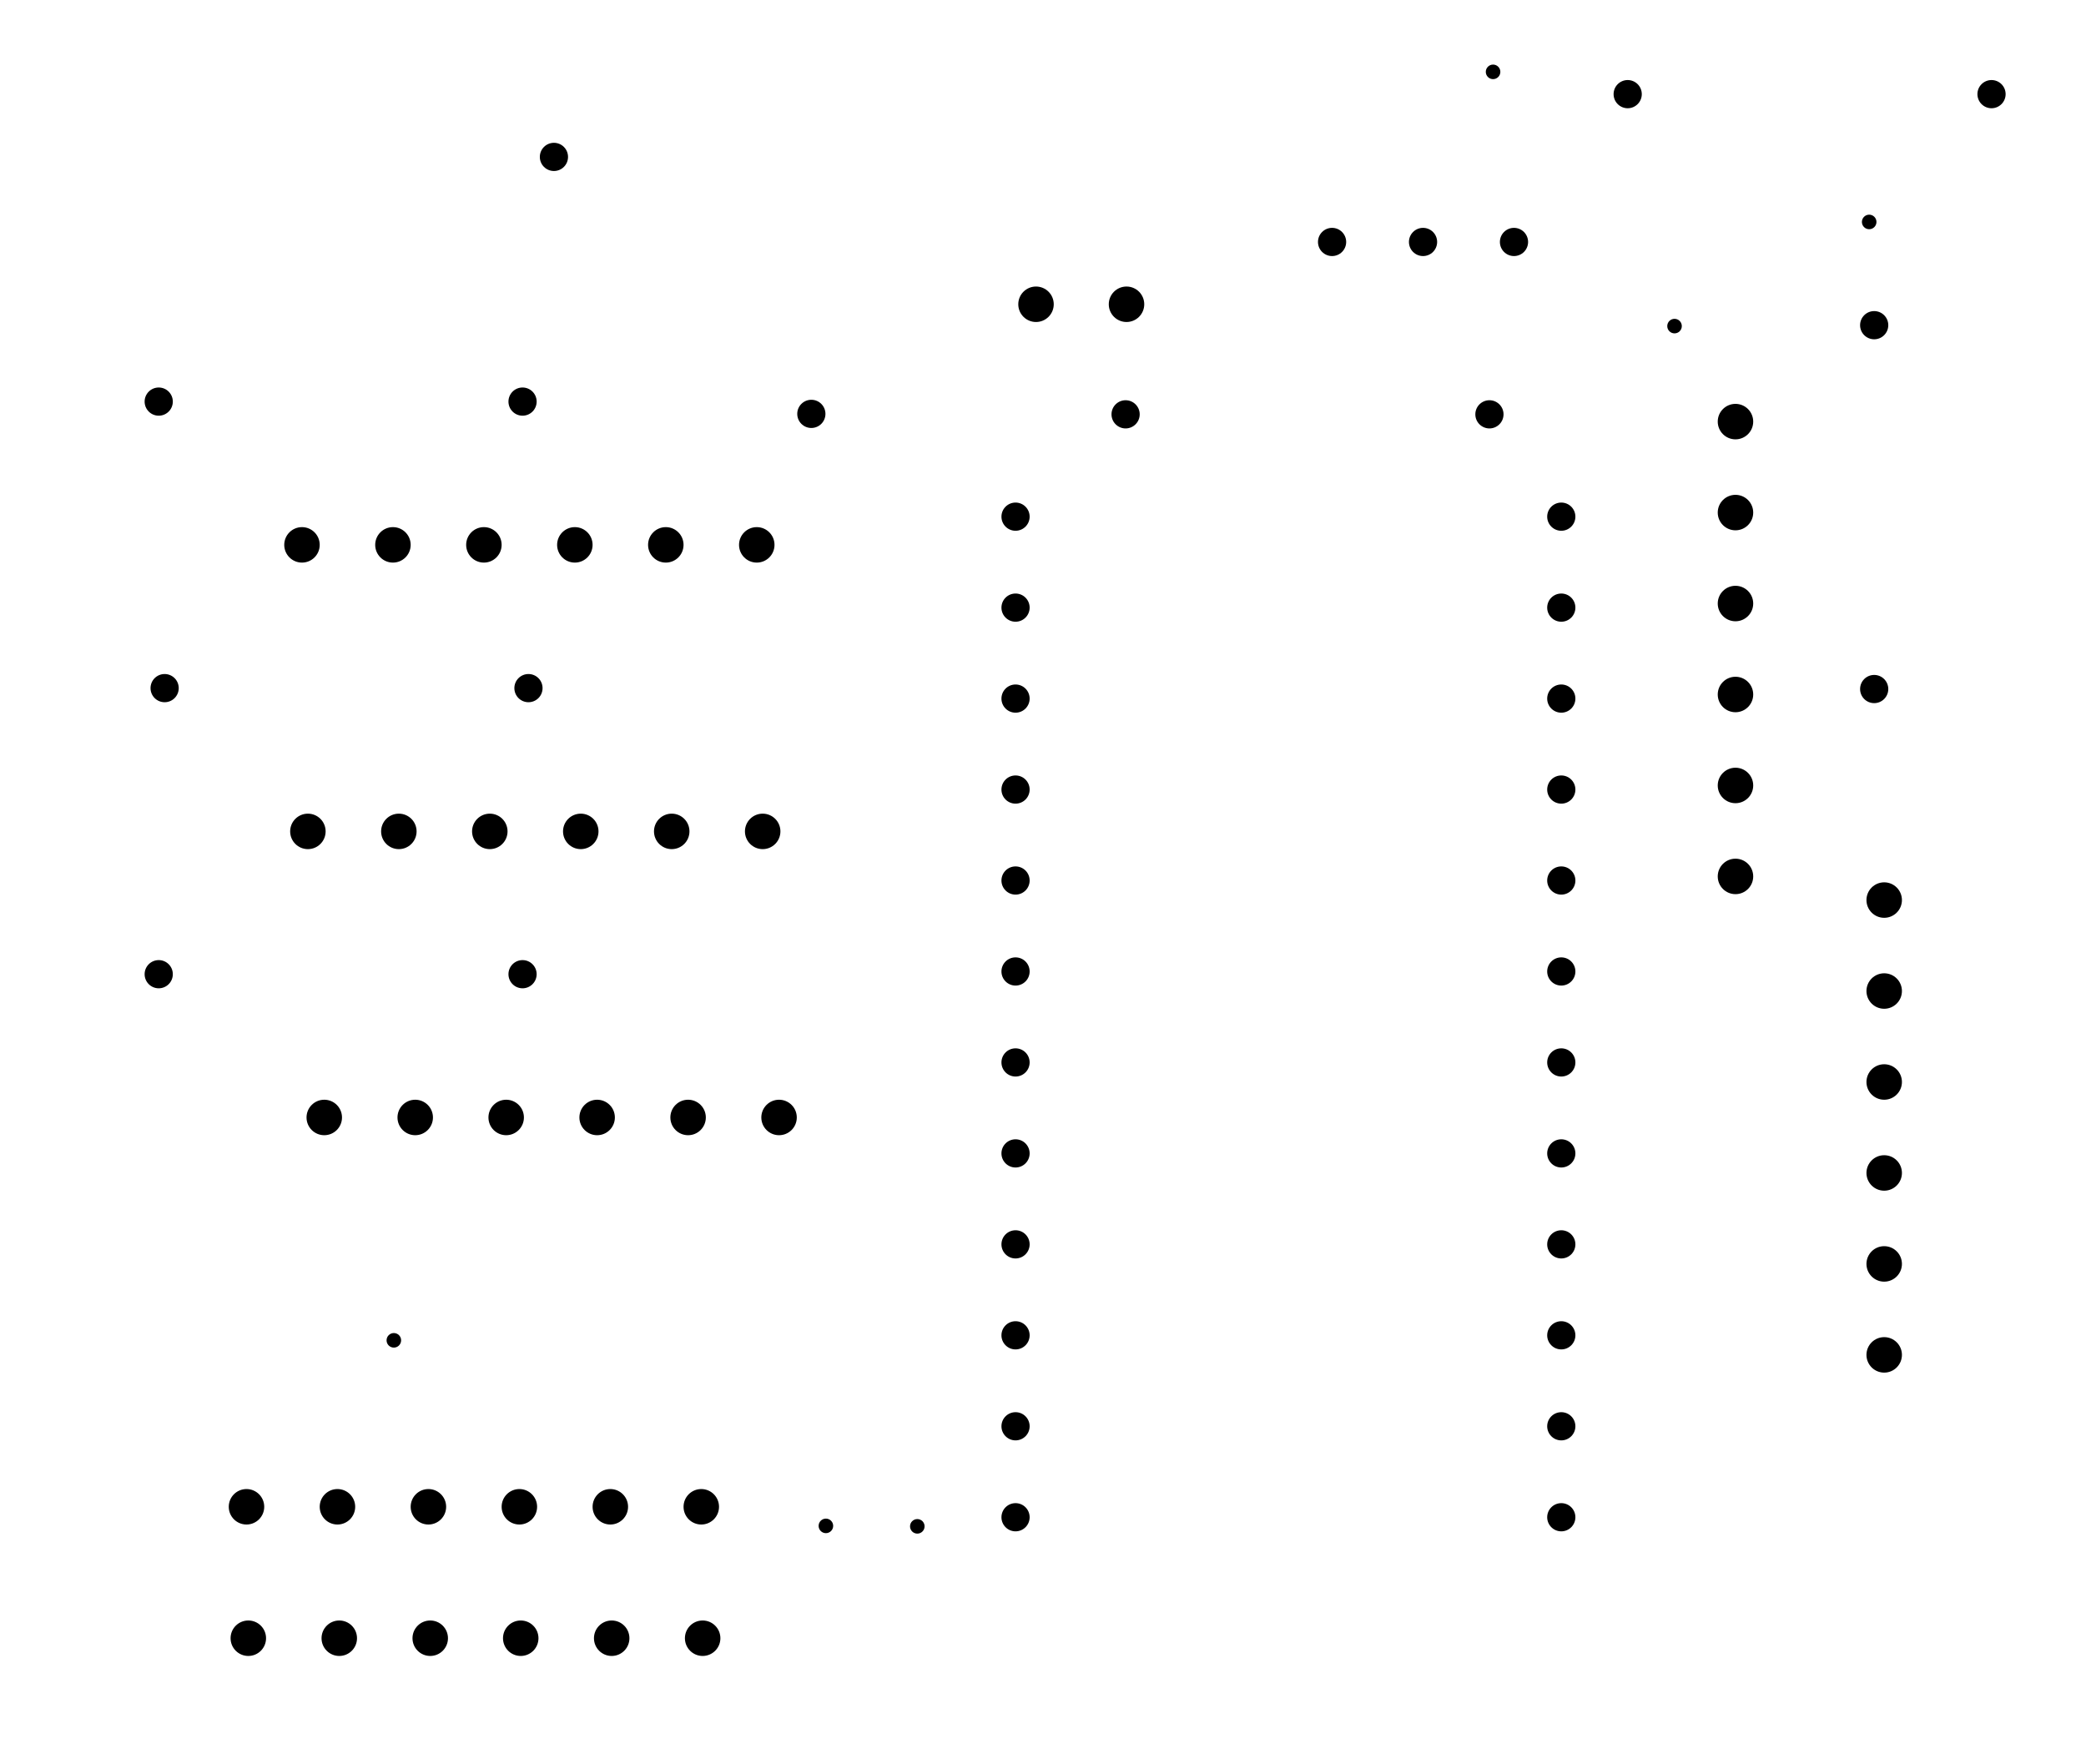<?xml version="1.0" standalone="no"?>
<!DOCTYPE svg PUBLIC "-//W3C//DTD SVG 1.1//EN"
"http://www.w3.org/Graphics/SVG/1.1/DTD/svg11.dtd">
<svg width="4586.74" height="3878.08" viewBox="0 0 4586.74 3878.08" version="1.1"
xmlns="http://www.w3.org/2000/svg"
xmlns:xlink="http://www.w3.org/1999/xlink">
<circle cx="4110" cy="488" r="16" style=""/>
<circle cx="3682" cy="717" r="16" style=""/>
<circle cx="3283" cy="158" r="16" style=""/>
<circle cx="2017" cy="3356" r="16" style=""/>
<circle cx="1816" cy="3355" r="16" style=""/>
<circle cx="866" cy="2947" r="16" style=""/>
<circle cx="4379" cy="207" r="31" style=""/>
<circle cx="4121" cy="715" r="31" style=""/>
<circle cx="3579" cy="207" r="31" style=""/>
<circle cx="3329" cy="532" r="31" style=""/>
<circle cx="3129" cy="532" r="31" style=""/>
<circle cx="2929" cy="532" r="31" style=""/>
<circle cx="3275" cy="911" r="31" style=""/>
<circle cx="3433" cy="1136" r="31" style=""/>
<circle cx="3433" cy="1336" r="31" style=""/>
<circle cx="3433" cy="1536" r="31" style=""/>
<circle cx="3433" cy="1736" r="31" style=""/>
<circle cx="3433" cy="1936" r="31" style=""/>
<circle cx="3433" cy="2136" r="31" style=""/>
<circle cx="3433" cy="2336" r="31" style=""/>
<circle cx="3433" cy="2536" r="31" style=""/>
<circle cx="3433" cy="2736" r="31" style=""/>
<circle cx="3433" cy="2936" r="31" style=""/>
<circle cx="3433" cy="3136" r="31" style=""/>
<circle cx="3433" cy="3336" r="31" style=""/>
<circle cx="2233" cy="3336" r="31" style=""/>
<circle cx="2233" cy="3136" r="31" style=""/>
<circle cx="2233" cy="2936" r="31" style=""/>
<circle cx="2233" cy="2736" r="31" style=""/>
<circle cx="2233" cy="2536" r="31" style=""/>
<circle cx="2233" cy="2336" r="31" style=""/>
<circle cx="2233" cy="2136" r="31" style=""/>
<circle cx="2233" cy="1936" r="31" style=""/>
<circle cx="2233" cy="1736" r="31" style=""/>
<circle cx="2233" cy="1536" r="31" style=""/>
<circle cx="2233" cy="1336" r="31" style=""/>
<circle cx="2233" cy="1136" r="31" style=""/>
<circle cx="2475" cy="911" r="31" style=""/>
<circle cx="1784" cy="910" r="31" style=""/>
<circle cx="1149" cy="883" r="31" style=""/>
<circle cx="1218" cy="345" r="31" style=""/>
<circle cx="349" cy="883" r="31" style=""/>
<circle cx="362" cy="1513" r="31" style=""/>
<circle cx="349" cy="2142" r="31" style=""/>
<circle cx="1149" cy="2142" r="31" style=""/>
<circle cx="1162" cy="1513" r="31" style=""/>
<circle cx="4121" cy="1515" r="31" style=""/>
<circle cx="4143" cy="2979" r="39" style=""/>
<circle cx="4143" cy="2779" r="39" style=""/>
<circle cx="4143" cy="2579" r="39" style=""/>
<circle cx="4143" cy="2379" r="39" style=""/>
<circle cx="4143" cy="2179" r="39" style=""/>
<circle cx="4143" cy="1979" r="39" style=""/>
<circle cx="3816" cy="1927" r="39" style=""/>
<circle cx="3816" cy="1727" r="39" style=""/>
<circle cx="3816" cy="1527" r="39" style=""/>
<circle cx="3816" cy="1327" r="39" style=""/>
<circle cx="3816" cy="1127" r="39" style=""/>
<circle cx="3816" cy="927" r="39" style=""/>
<circle cx="2477" cy="669" r="39" style=""/>
<circle cx="2278" cy="669" r="39" style=""/>
<circle cx="1664" cy="1198" r="39" style=""/>
<circle cx="1464" cy="1198" r="39" style=""/>
<circle cx="1264" cy="1198" r="39" style=""/>
<circle cx="1064" cy="1198" r="39" style=""/>
<circle cx="864" cy="1198" r="39" style=""/>
<circle cx="664" cy="1198" r="39" style=""/>
<circle cx="677" cy="1828" r="39" style=""/>
<circle cx="877" cy="1828" r="39" style=""/>
<circle cx="1077" cy="1828" r="39" style=""/>
<circle cx="1277" cy="1828" r="39" style=""/>
<circle cx="1477" cy="1828" r="39" style=""/>
<circle cx="1677" cy="1828" r="39" style=""/>
<circle cx="1713" cy="2457" r="39" style=""/>
<circle cx="1513" cy="2457" r="39" style=""/>
<circle cx="1313" cy="2457" r="39" style=""/>
<circle cx="1113" cy="2457" r="39" style=""/>
<circle cx="913" cy="2457" r="39" style=""/>
<circle cx="713" cy="2457" r="39" style=""/>
<circle cx="742" cy="3313" r="39" style=""/>
<circle cx="942" cy="3313" r="39" style=""/>
<circle cx="1142" cy="3313" r="39" style=""/>
<circle cx="1342" cy="3313" r="39" style=""/>
<circle cx="1542" cy="3313" r="39" style=""/>
<circle cx="1545" cy="3602" r="39" style=""/>
<circle cx="1345" cy="3602" r="39" style=""/>
<circle cx="1145" cy="3602" r="39" style=""/>
<circle cx="946" cy="3602" r="39" style=""/>
<circle cx="746" cy="3602" r="39" style=""/>
<circle cx="546" cy="3602" r="39" style=""/>
<circle cx="542" cy="3313" r="39" style=""/>
</svg>
